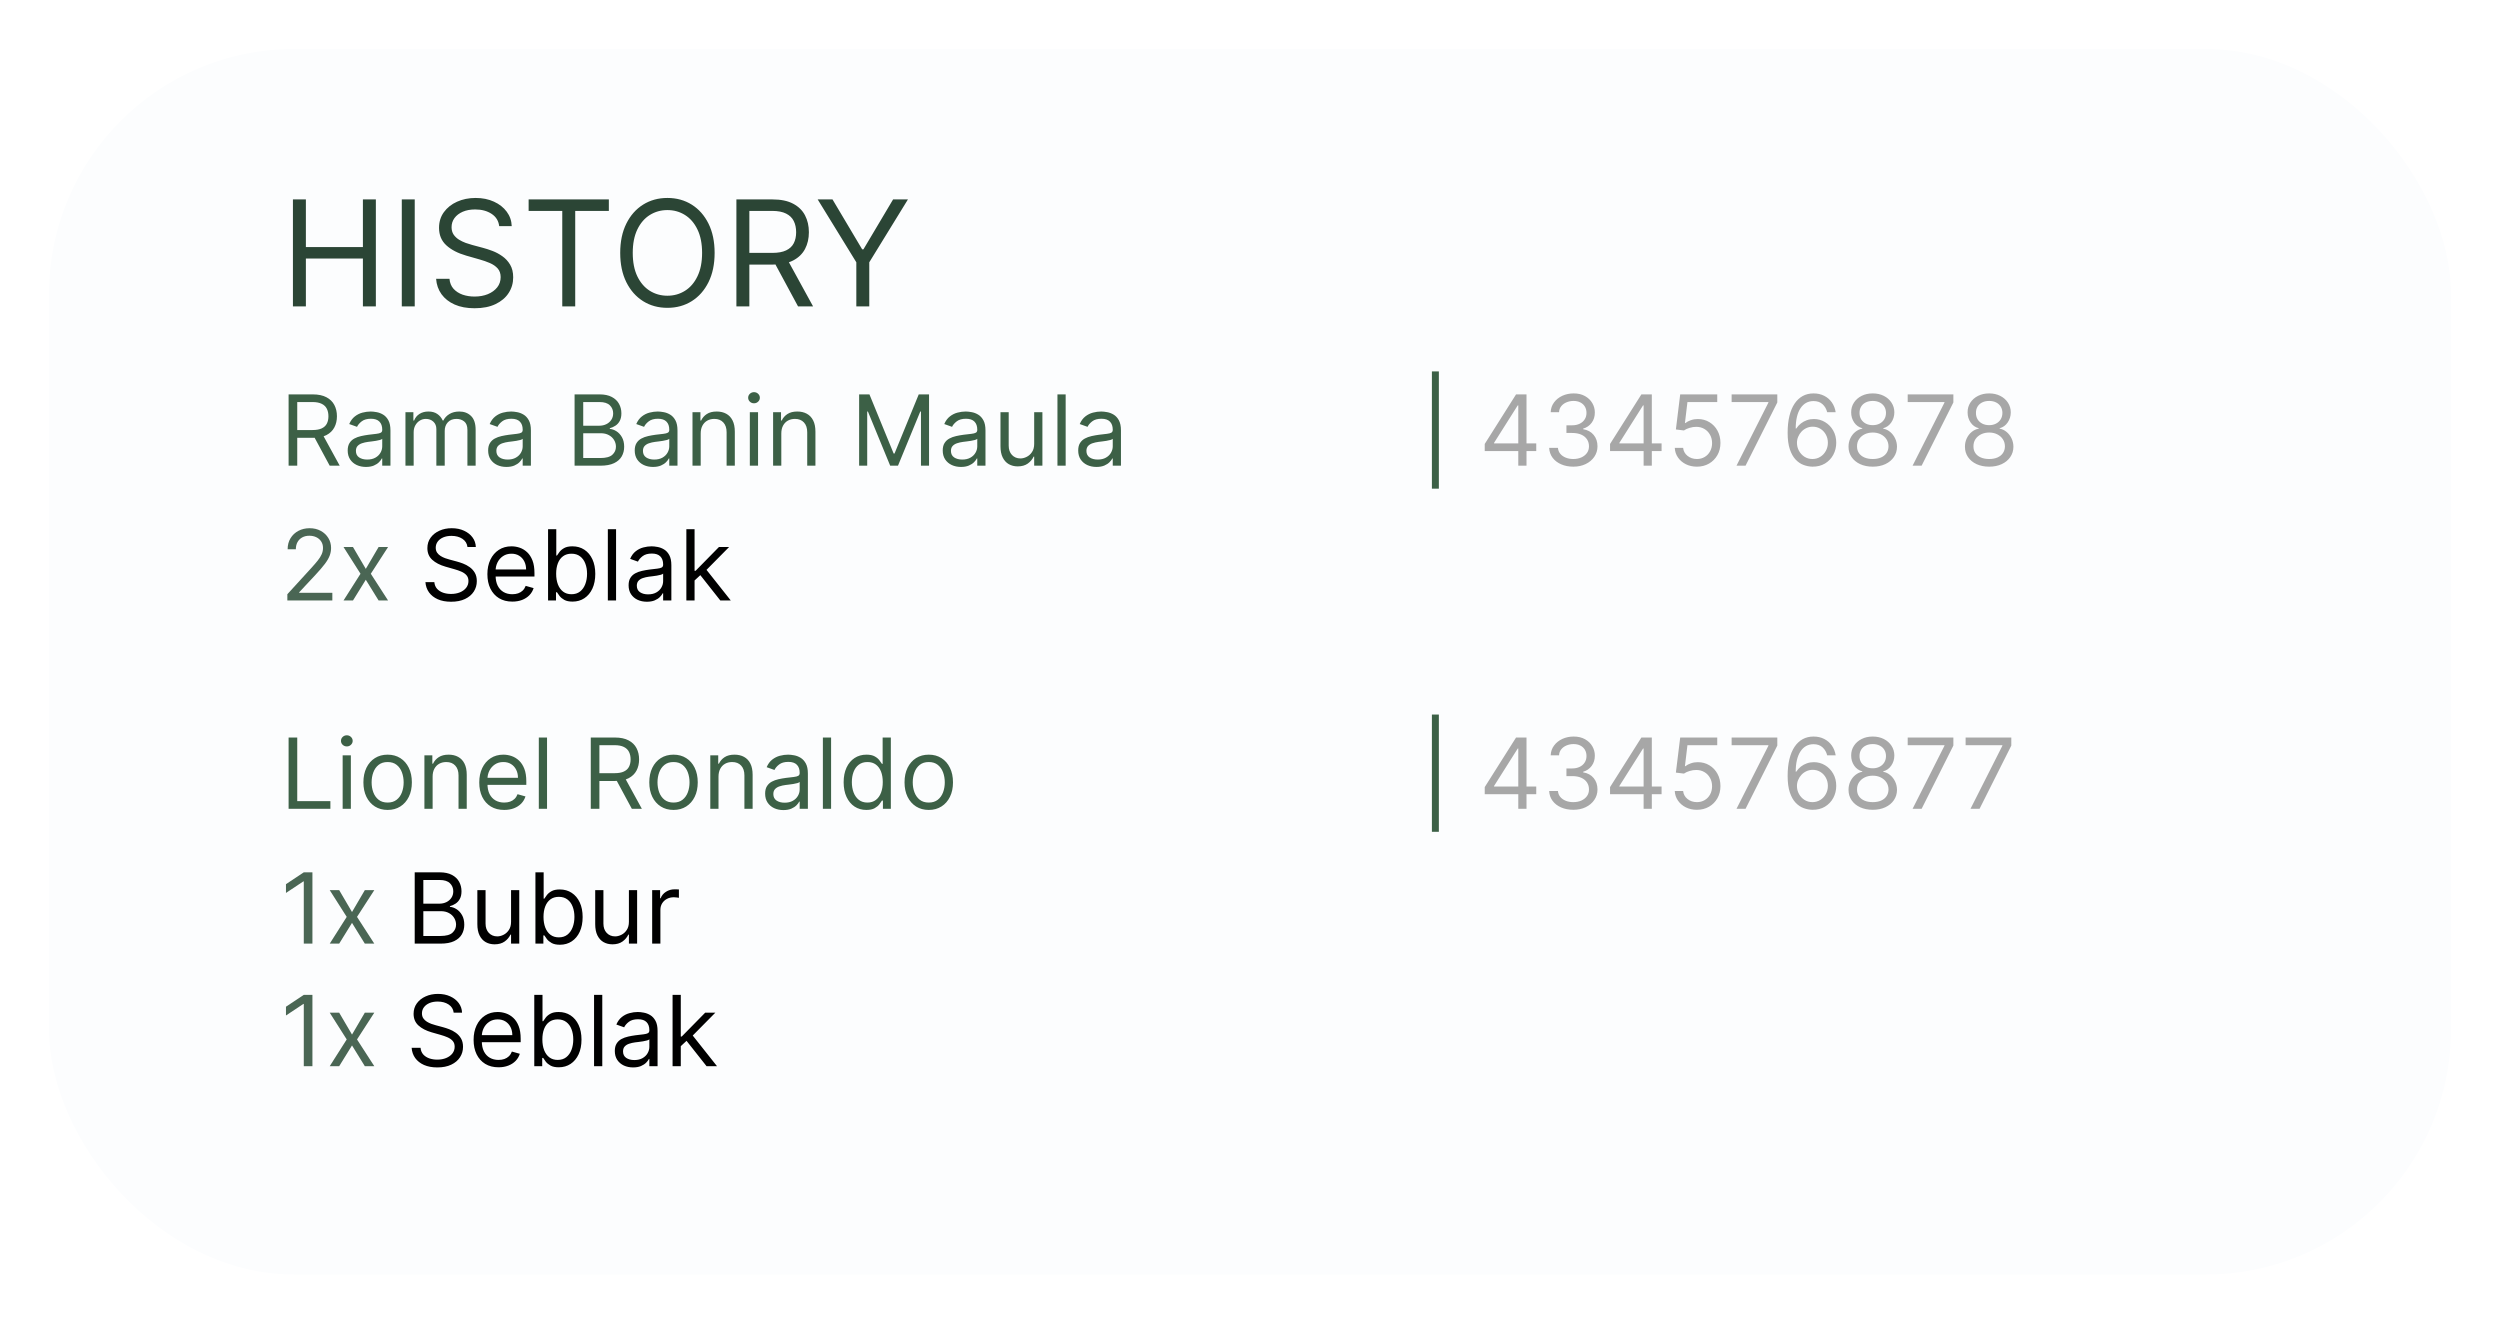 <svg width="204" height="108" viewBox="0 0 204 108" fill="none" xmlns="http://www.w3.org/2000/svg">
<g filter="url(#filter0_d_337_492)">
<rect x="4" width="196" height="100" rx="20" fill="#FCFDFE"/>
</g>
<path d="M23.903 25V16.273H24.96V20.159H29.613V16.273H30.67V25H29.613V21.097H24.96V25H23.903ZM33.842 16.273V25H32.786V16.273H33.842ZM40.734 18.454C40.683 18.023 40.476 17.688 40.112 17.449C39.748 17.21 39.302 17.091 38.774 17.091C38.388 17.091 38.049 17.153 37.76 17.278C37.473 17.403 37.248 17.575 37.086 17.794C36.927 18.013 36.848 18.261 36.848 18.54C36.848 18.773 36.903 18.973 37.014 19.141C37.128 19.305 37.272 19.443 37.449 19.554C37.625 19.662 37.809 19.751 38.003 19.822C38.196 19.891 38.373 19.946 38.535 19.989L39.422 20.227C39.649 20.287 39.902 20.369 40.18 20.474C40.461 20.579 40.73 20.723 40.986 20.905C41.244 21.084 41.457 21.314 41.625 21.595C41.792 21.876 41.876 22.222 41.876 22.631C41.876 23.102 41.753 23.528 41.505 23.909C41.261 24.29 40.903 24.592 40.431 24.817C39.963 25.041 39.393 25.153 38.723 25.153C38.098 25.153 37.556 25.053 37.099 24.851C36.645 24.649 36.287 24.368 36.025 24.007C35.767 23.646 35.62 23.227 35.586 22.75H36.677C36.706 23.079 36.816 23.352 37.01 23.568C37.206 23.781 37.453 23.94 37.751 24.046C38.052 24.148 38.376 24.199 38.723 24.199C39.126 24.199 39.488 24.134 39.809 24.003C40.13 23.869 40.385 23.685 40.572 23.449C40.76 23.21 40.853 22.932 40.853 22.614C40.853 22.324 40.772 22.088 40.611 21.906C40.449 21.724 40.236 21.577 39.971 21.463C39.707 21.349 39.422 21.25 39.115 21.165L38.041 20.858C37.359 20.662 36.819 20.382 36.422 20.018C36.024 19.655 35.825 19.179 35.825 18.591C35.825 18.102 35.957 17.676 36.221 17.312C36.488 16.946 36.846 16.662 37.295 16.46C37.747 16.256 38.251 16.153 38.808 16.153C39.37 16.153 39.87 16.254 40.308 16.456C40.745 16.655 41.092 16.928 41.348 17.274C41.606 17.621 41.743 18.014 41.757 18.454H40.734ZM43.136 17.21V16.273H49.682V17.21H46.938V25H45.881V17.21H43.136ZM58.313 20.636C58.313 21.557 58.147 22.352 57.815 23.023C57.482 23.693 57.026 24.21 56.447 24.574C55.867 24.938 55.205 25.119 54.461 25.119C53.717 25.119 53.055 24.938 52.475 24.574C51.896 24.21 51.44 23.693 51.107 23.023C50.775 22.352 50.609 21.557 50.609 20.636C50.609 19.716 50.775 18.921 51.107 18.25C51.44 17.579 51.896 17.062 52.475 16.699C53.055 16.335 53.717 16.153 54.461 16.153C55.205 16.153 55.867 16.335 56.447 16.699C57.026 17.062 57.482 17.579 57.815 18.25C58.147 18.921 58.313 19.716 58.313 20.636ZM57.291 20.636C57.291 19.881 57.164 19.243 56.911 18.723C56.661 18.203 56.322 17.81 55.893 17.543C55.467 17.276 54.989 17.142 54.461 17.142C53.933 17.142 53.454 17.276 53.025 17.543C52.599 17.81 52.259 18.203 52.007 18.723C51.757 19.243 51.632 19.881 51.632 20.636C51.632 21.392 51.757 22.03 52.007 22.55C52.259 23.07 52.599 23.463 53.025 23.73C53.454 23.997 53.933 24.131 54.461 24.131C54.989 24.131 55.467 23.997 55.893 23.73C56.322 23.463 56.661 23.07 56.911 22.55C57.164 22.03 57.291 21.392 57.291 20.636ZM60.09 25V16.273H63.039C63.721 16.273 64.281 16.389 64.718 16.622C65.156 16.852 65.48 17.169 65.69 17.572C65.9 17.976 66.005 18.435 66.005 18.949C66.005 19.463 65.9 19.919 65.69 20.317C65.48 20.715 65.157 21.027 64.722 21.254C64.288 21.479 63.732 21.591 63.056 21.591H60.67V20.636H63.022C63.488 20.636 63.863 20.568 64.147 20.432C64.434 20.296 64.641 20.102 64.769 19.852C64.9 19.599 64.965 19.298 64.965 18.949C64.965 18.599 64.9 18.294 64.769 18.033C64.639 17.771 64.43 17.57 64.143 17.428C63.856 17.283 63.477 17.21 63.005 17.21H61.147V25H60.09ZM64.198 21.079L66.346 25H65.119L63.005 21.079H64.198ZM66.723 16.273H67.933L70.354 20.347H70.456L72.876 16.273H74.087L70.933 21.403V25H69.876V21.403L66.723 16.273Z" fill="#2B4535"/>
<path d="M23.448 49V48.489L25.369 46.386C25.594 46.14 25.78 45.926 25.925 45.744C26.071 45.561 26.179 45.388 26.249 45.227C26.321 45.064 26.357 44.894 26.357 44.716C26.357 44.511 26.308 44.334 26.21 44.185C26.113 44.035 25.98 43.919 25.812 43.838C25.643 43.757 25.454 43.716 25.244 43.716C25.02 43.716 24.825 43.762 24.658 43.855C24.494 43.946 24.366 44.074 24.275 44.239C24.186 44.403 24.141 44.597 24.141 44.818H23.471C23.471 44.477 23.549 44.178 23.707 43.92C23.864 43.663 24.078 43.462 24.349 43.318C24.622 43.174 24.927 43.102 25.266 43.102C25.607 43.102 25.909 43.174 26.173 43.318C26.436 43.462 26.642 43.656 26.792 43.901C26.942 44.145 27.016 44.417 27.016 44.716C27.016 44.93 26.978 45.139 26.9 45.344C26.824 45.546 26.692 45.773 26.502 46.023C26.315 46.271 26.054 46.574 25.721 46.932L24.414 48.33V48.375H27.119V49H23.448ZM28.803 44.636L29.849 46.42L30.894 44.636H31.667L30.258 46.818L31.667 49H30.894L29.849 47.307L28.803 49H28.031L29.417 46.818L28.031 44.636H28.803Z" fill="#4A6654"/>
<path d="M38.146 44.636C38.112 44.349 37.974 44.125 37.732 43.966C37.489 43.807 37.192 43.727 36.84 43.727C36.582 43.727 36.357 43.769 36.163 43.852C35.972 43.936 35.822 44.05 35.715 44.196C35.608 44.342 35.556 44.508 35.556 44.693C35.556 44.849 35.592 44.982 35.666 45.094C35.742 45.204 35.839 45.295 35.956 45.369C36.074 45.441 36.197 45.501 36.325 45.548C36.454 45.594 36.572 45.631 36.681 45.659L37.271 45.818C37.423 45.858 37.591 45.913 37.777 45.983C37.965 46.053 38.144 46.149 38.314 46.27C38.486 46.389 38.628 46.543 38.74 46.73C38.852 46.918 38.908 47.148 38.908 47.42C38.908 47.735 38.825 48.019 38.661 48.273C38.498 48.526 38.259 48.728 37.945 48.878C37.632 49.028 37.252 49.102 36.806 49.102C36.389 49.102 36.028 49.035 35.723 48.901C35.42 48.766 35.181 48.579 35.007 48.338C34.835 48.097 34.737 47.818 34.715 47.5H35.442C35.461 47.72 35.535 47.901 35.663 48.045C35.794 48.188 35.959 48.294 36.158 48.364C36.358 48.432 36.574 48.466 36.806 48.466C37.074 48.466 37.316 48.422 37.53 48.335C37.744 48.246 37.913 48.123 38.038 47.966C38.163 47.807 38.226 47.621 38.226 47.409C38.226 47.216 38.172 47.059 38.064 46.938C37.956 46.816 37.814 46.718 37.638 46.642C37.462 46.566 37.271 46.5 37.067 46.443L36.351 46.239C35.896 46.108 35.536 45.921 35.271 45.679C35.006 45.437 34.874 45.119 34.874 44.727C34.874 44.401 34.962 44.117 35.138 43.875C35.316 43.631 35.554 43.441 35.854 43.307C36.155 43.17 36.491 43.102 36.862 43.102C37.237 43.102 37.571 43.169 37.862 43.304C38.154 43.437 38.385 43.618 38.556 43.849C38.728 44.081 38.819 44.343 38.828 44.636H38.146ZM41.805 49.091C41.384 49.091 41.022 48.998 40.717 48.812C40.414 48.625 40.18 48.364 40.015 48.028C39.852 47.691 39.771 47.299 39.771 46.852C39.771 46.405 39.852 46.011 40.015 45.67C40.18 45.328 40.409 45.061 40.703 44.869C40.998 44.676 41.343 44.58 41.737 44.58C41.964 44.58 42.188 44.617 42.41 44.693C42.632 44.769 42.833 44.892 43.015 45.062C43.197 45.231 43.342 45.455 43.45 45.733C43.558 46.011 43.612 46.354 43.612 46.761V47.045H40.248V46.466H42.93C42.93 46.22 42.88 46 42.782 45.807C42.685 45.614 42.547 45.461 42.367 45.349C42.189 45.238 41.979 45.182 41.737 45.182C41.469 45.182 41.239 45.248 41.043 45.381C40.85 45.511 40.702 45.682 40.597 45.892C40.493 46.102 40.441 46.328 40.441 46.568V46.955C40.441 47.284 40.498 47.563 40.612 47.793C40.727 48.02 40.887 48.193 41.092 48.312C41.296 48.43 41.534 48.489 41.805 48.489C41.981 48.489 42.14 48.464 42.282 48.415C42.426 48.364 42.55 48.288 42.654 48.188C42.758 48.085 42.839 47.958 42.896 47.807L43.543 47.989C43.475 48.208 43.361 48.401 43.2 48.568C43.039 48.733 42.84 48.862 42.603 48.955C42.366 49.045 42.1 49.091 41.805 49.091ZM44.722 49V43.182H45.393V45.33H45.45C45.499 45.254 45.567 45.157 45.654 45.04C45.743 44.92 45.87 44.814 46.035 44.722C46.202 44.627 46.427 44.58 46.711 44.58C47.078 44.58 47.402 44.671 47.683 44.855C47.963 45.039 48.182 45.299 48.339 45.636C48.496 45.974 48.575 46.371 48.575 46.83C48.575 47.292 48.496 47.692 48.339 48.031C48.182 48.368 47.964 48.63 47.685 48.815C47.407 48.999 47.086 49.091 46.722 49.091C46.442 49.091 46.218 49.044 46.049 48.952C45.88 48.857 45.751 48.75 45.66 48.631C45.569 48.51 45.499 48.409 45.45 48.33H45.37V49H44.722ZM45.382 46.818C45.382 47.148 45.43 47.438 45.526 47.69C45.623 47.94 45.764 48.136 45.95 48.278C46.135 48.419 46.362 48.489 46.632 48.489C46.912 48.489 47.146 48.415 47.333 48.267C47.523 48.117 47.665 47.917 47.759 47.665C47.856 47.411 47.904 47.129 47.904 46.818C47.904 46.511 47.857 46.235 47.762 45.989C47.669 45.74 47.528 45.544 47.339 45.401C47.151 45.255 46.916 45.182 46.632 45.182C46.359 45.182 46.13 45.251 45.944 45.389C45.758 45.526 45.618 45.717 45.523 45.963C45.429 46.207 45.382 46.492 45.382 46.818ZM50.271 43.182V49H49.6V43.182H50.271ZM52.783 49.102C52.506 49.102 52.255 49.05 52.03 48.946C51.804 48.84 51.626 48.688 51.493 48.489C51.36 48.288 51.294 48.045 51.294 47.761C51.294 47.511 51.343 47.309 51.442 47.153C51.54 46.996 51.672 46.873 51.837 46.784C52.002 46.695 52.183 46.629 52.382 46.585C52.583 46.54 52.785 46.504 52.987 46.477C53.252 46.443 53.467 46.418 53.632 46.401C53.799 46.382 53.92 46.35 53.996 46.307C54.074 46.263 54.112 46.188 54.112 46.08V46.057C54.112 45.776 54.036 45.559 53.882 45.403C53.731 45.248 53.501 45.17 53.192 45.17C52.872 45.17 52.621 45.24 52.439 45.381C52.257 45.521 52.129 45.67 52.056 45.83L51.419 45.602C51.533 45.337 51.684 45.131 51.874 44.983C52.065 44.833 52.273 44.729 52.499 44.67C52.726 44.61 52.949 44.58 53.169 44.58C53.309 44.58 53.47 44.597 53.652 44.631C53.836 44.663 54.013 44.73 54.183 44.832C54.356 44.935 54.499 45.089 54.612 45.295C54.726 45.502 54.783 45.778 54.783 46.125V49H54.112V48.409H54.078C54.033 48.504 53.957 48.605 53.851 48.713C53.745 48.821 53.604 48.913 53.428 48.989C53.252 49.064 53.036 49.102 52.783 49.102ZM52.885 48.5C53.15 48.5 53.374 48.448 53.556 48.344C53.739 48.24 53.877 48.105 53.97 47.94C54.065 47.776 54.112 47.602 54.112 47.42V46.807C54.084 46.841 54.021 46.872 53.925 46.901C53.83 46.927 53.72 46.951 53.595 46.972C53.472 46.99 53.352 47.008 53.234 47.023C53.119 47.036 53.025 47.047 52.953 47.057C52.779 47.08 52.616 47.117 52.465 47.168C52.315 47.217 52.194 47.292 52.101 47.392C52.01 47.49 51.965 47.625 51.965 47.795C51.965 48.028 52.051 48.205 52.223 48.324C52.397 48.441 52.618 48.5 52.885 48.5ZM56.632 47.409L56.62 46.58H56.757L58.666 44.636H59.495L57.461 46.693H57.404L56.632 47.409ZM56.007 49V43.182H56.677V49H56.007ZM58.779 49L57.075 46.841L57.552 46.375L59.632 49H58.779Z" fill="black"/>
<path d="M117.411 30.307V39.875H116.843V30.307H117.411Z" fill="#3C6046"/>
<path d="M121.154 36.807V36.227L123.71 32.182H124.131V33.08H123.847L121.915 36.136V36.182H125.358V36.807H121.154ZM123.892 38V36.631V36.361V32.182H124.563V38H123.892ZM128.389 38.08C128.014 38.08 127.679 38.015 127.386 37.886C127.094 37.758 126.862 37.579 126.69 37.349C126.519 37.118 126.427 36.85 126.411 36.545H127.127C127.143 36.733 127.207 36.895 127.321 37.031C127.434 37.166 127.583 37.27 127.767 37.344C127.95 37.418 128.154 37.455 128.377 37.455C128.627 37.455 128.849 37.411 129.042 37.324C129.235 37.237 129.387 37.115 129.497 36.96C129.607 36.805 129.661 36.625 129.661 36.42C129.661 36.206 129.608 36.018 129.502 35.855C129.396 35.69 129.241 35.562 129.036 35.469C128.832 35.376 128.582 35.33 128.286 35.33H127.821V34.705H128.286C128.518 34.705 128.72 34.663 128.894 34.58C129.071 34.496 129.208 34.379 129.306 34.227C129.407 34.076 129.457 33.898 129.457 33.693C129.457 33.496 129.413 33.325 129.326 33.179C129.239 33.033 129.116 32.919 128.957 32.838C128.8 32.757 128.614 32.716 128.4 32.716C128.199 32.716 128.01 32.753 127.832 32.827C127.656 32.899 127.512 33.004 127.4 33.142C127.288 33.278 127.228 33.443 127.218 33.636H126.536C126.548 33.331 126.64 33.064 126.812 32.835C126.984 32.604 127.21 32.424 127.488 32.295C127.768 32.167 128.076 32.102 128.411 32.102C128.771 32.102 129.08 32.175 129.338 32.321C129.595 32.465 129.793 32.655 129.931 32.892C130.07 33.129 130.139 33.385 130.139 33.659C130.139 33.987 130.053 34.266 129.88 34.497C129.71 34.728 129.478 34.888 129.184 34.977V35.023C129.552 35.083 129.839 35.24 130.045 35.492C130.251 35.742 130.355 36.051 130.355 36.42C130.355 36.737 130.268 37.021 130.096 37.273C129.926 37.523 129.693 37.72 129.397 37.864C129.102 38.008 128.766 38.08 128.389 38.08ZM131.38 36.807V36.227L133.937 32.182H134.357V33.08H134.073L132.142 36.136V36.182H135.585V36.807H131.38ZM134.119 38V36.631V36.361V32.182H134.789V38H134.119ZM138.468 38.08C138.134 38.08 137.834 38.013 137.567 37.881C137.3 37.748 137.086 37.566 136.925 37.335C136.764 37.104 136.676 36.841 136.661 36.545H137.343C137.369 36.809 137.488 37.026 137.701 37.199C137.915 37.369 138.17 37.455 138.468 37.455C138.706 37.455 138.918 37.399 139.104 37.287C139.291 37.175 139.438 37.022 139.544 36.827C139.652 36.63 139.706 36.407 139.706 36.159C139.706 35.905 139.65 35.679 139.539 35.48C139.429 35.279 139.277 35.121 139.084 35.006C138.891 34.89 138.67 34.831 138.422 34.83C138.244 34.828 138.061 34.855 137.874 34.912C137.686 34.967 137.532 35.038 137.411 35.125L136.752 35.045L137.104 32.182H140.127V32.807H137.695L137.49 34.523H137.524C137.644 34.428 137.793 34.349 137.973 34.287C138.153 34.224 138.341 34.193 138.536 34.193C138.892 34.193 139.209 34.278 139.487 34.449C139.768 34.617 139.987 34.849 140.147 35.142C140.308 35.436 140.388 35.771 140.388 36.148C140.388 36.519 140.305 36.85 140.138 37.142C139.973 37.432 139.746 37.661 139.456 37.83C139.166 37.996 138.837 38.08 138.468 38.08ZM141.698 38L144.301 32.852V32.807H141.301V32.182H145.028V32.841L142.437 38H141.698ZM147.894 38.08C147.655 38.076 147.416 38.03 147.178 37.943C146.939 37.856 146.721 37.709 146.524 37.503C146.327 37.294 146.169 37.013 146.05 36.659C145.931 36.303 145.871 35.856 145.871 35.318C145.871 34.803 145.919 34.347 146.016 33.949C146.112 33.549 146.253 33.213 146.436 32.94C146.62 32.666 146.842 32.457 147.101 32.315C147.362 32.173 147.657 32.102 147.985 32.102C148.31 32.102 148.6 32.168 148.854 32.298C149.11 32.427 149.318 32.607 149.479 32.838C149.64 33.069 149.744 33.335 149.791 33.636H149.098C149.034 33.375 148.909 33.158 148.723 32.986C148.538 32.813 148.291 32.727 147.985 32.727C147.534 32.727 147.179 32.923 146.919 33.315C146.662 33.707 146.532 34.258 146.53 34.966H146.576C146.682 34.805 146.808 34.668 146.953 34.554C147.101 34.438 147.264 34.349 147.442 34.287C147.62 34.224 147.808 34.193 148.007 34.193C148.341 34.193 148.646 34.276 148.922 34.443C149.199 34.608 149.42 34.836 149.587 35.128C149.754 35.418 149.837 35.75 149.837 36.125C149.837 36.485 149.756 36.814 149.595 37.114C149.434 37.411 149.208 37.648 148.916 37.824C148.627 37.998 148.286 38.083 147.894 38.08ZM147.894 37.455C148.132 37.455 148.346 37.395 148.536 37.276C148.727 37.156 148.878 36.996 148.987 36.795C149.099 36.595 149.155 36.371 149.155 36.125C149.155 35.885 149.101 35.666 148.993 35.469C148.887 35.27 148.74 35.112 148.553 34.994C148.367 34.877 148.155 34.818 147.916 34.818C147.737 34.818 147.569 34.854 147.414 34.926C147.258 34.996 147.122 35.093 147.005 35.216C146.889 35.339 146.798 35.48 146.732 35.639C146.665 35.796 146.632 35.962 146.632 36.136C146.632 36.367 146.686 36.583 146.794 36.784C146.904 36.985 147.054 37.147 147.243 37.27C147.434 37.393 147.651 37.455 147.894 37.455ZM152.818 38.08C152.428 38.08 152.083 38.01 151.784 37.872C151.486 37.732 151.254 37.54 151.088 37.295C150.921 37.049 150.839 36.769 150.84 36.455C150.839 36.208 150.887 35.981 150.985 35.773C151.084 35.562 151.218 35.387 151.389 35.247C151.561 35.105 151.753 35.015 151.965 34.977V34.943C151.687 34.871 151.465 34.715 151.301 34.474C151.136 34.232 151.054 33.956 151.056 33.648C151.054 33.352 151.129 33.088 151.281 32.855C151.432 32.622 151.641 32.438 151.906 32.304C152.173 32.169 152.477 32.102 152.818 32.102C153.155 32.102 153.456 32.169 153.721 32.304C153.986 32.438 154.195 32.622 154.346 32.855C154.5 33.088 154.577 33.352 154.579 33.648C154.577 33.956 154.493 34.232 154.326 34.474C154.161 34.715 153.943 34.871 153.67 34.943V34.977C153.88 35.015 154.07 35.105 154.238 35.247C154.407 35.387 154.541 35.562 154.642 35.773C154.742 35.981 154.793 36.208 154.795 36.455C154.793 36.769 154.708 37.049 154.539 37.295C154.373 37.54 154.141 37.732 153.843 37.872C153.548 38.01 153.206 38.08 152.818 38.08ZM152.818 37.455C153.081 37.455 153.308 37.412 153.5 37.327C153.691 37.242 153.839 37.121 153.943 36.966C154.047 36.811 154.1 36.629 154.102 36.42C154.1 36.201 154.043 36.007 153.931 35.838C153.82 35.669 153.667 35.537 153.474 35.44C153.283 35.344 153.064 35.295 152.818 35.295C152.57 35.295 152.348 35.344 152.153 35.44C151.96 35.537 151.807 35.669 151.696 35.838C151.586 36.007 151.532 36.201 151.534 36.42C151.532 36.629 151.582 36.811 151.684 36.966C151.788 37.121 151.937 37.242 152.13 37.327C152.323 37.412 152.553 37.455 152.818 37.455ZM152.818 34.693C153.026 34.693 153.211 34.651 153.372 34.568C153.535 34.485 153.662 34.368 153.755 34.219C153.848 34.069 153.895 33.894 153.897 33.693C153.895 33.496 153.849 33.325 153.758 33.179C153.667 33.031 153.541 32.918 153.38 32.838C153.219 32.757 153.032 32.716 152.818 32.716C152.6 32.716 152.41 32.757 152.247 32.838C152.084 32.918 151.958 33.031 151.869 33.179C151.78 33.325 151.736 33.496 151.738 33.693C151.736 33.894 151.781 34.069 151.872 34.219C151.964 34.368 152.092 34.485 152.255 34.568C152.418 34.651 152.606 34.693 152.818 34.693ZM156.066 38L158.668 32.852V32.807H155.668V32.182H159.395V32.841L156.804 38H156.066ZM162.318 38.08C161.928 38.08 161.583 38.01 161.284 37.872C160.986 37.732 160.754 37.54 160.588 37.295C160.421 37.049 160.339 36.769 160.34 36.455C160.339 36.208 160.387 35.981 160.485 35.773C160.584 35.562 160.718 35.387 160.889 35.247C161.061 35.105 161.253 35.015 161.465 34.977V34.943C161.187 34.871 160.965 34.715 160.801 34.474C160.636 34.232 160.554 33.956 160.556 33.648C160.554 33.352 160.629 33.088 160.781 32.855C160.932 32.622 161.141 32.438 161.406 32.304C161.673 32.169 161.977 32.102 162.318 32.102C162.655 32.102 162.956 32.169 163.221 32.304C163.486 32.438 163.695 32.622 163.846 32.855C164 33.088 164.077 33.352 164.079 33.648C164.077 33.956 163.993 34.232 163.826 34.474C163.661 34.715 163.443 34.871 163.17 34.943V34.977C163.38 35.015 163.57 35.105 163.738 35.247C163.907 35.387 164.041 35.562 164.142 35.773C164.242 35.981 164.293 36.208 164.295 36.455C164.293 36.769 164.208 37.049 164.039 37.295C163.873 37.54 163.641 37.732 163.343 37.872C163.048 38.01 162.706 38.08 162.318 38.08ZM162.318 37.455C162.581 37.455 162.808 37.412 163 37.327C163.191 37.242 163.339 37.121 163.443 36.966C163.547 36.811 163.6 36.629 163.602 36.42C163.6 36.201 163.543 36.007 163.431 35.838C163.32 35.669 163.167 35.537 162.974 35.44C162.783 35.344 162.564 35.295 162.318 35.295C162.07 35.295 161.848 35.344 161.653 35.44C161.46 35.537 161.307 35.669 161.196 35.838C161.086 36.007 161.032 36.201 161.034 36.42C161.032 36.629 161.082 36.811 161.184 36.966C161.288 37.121 161.437 37.242 161.63 37.327C161.823 37.412 162.053 37.455 162.318 37.455ZM162.318 34.693C162.526 34.693 162.711 34.651 162.872 34.568C163.035 34.485 163.162 34.368 163.255 34.219C163.348 34.069 163.395 33.894 163.397 33.693C163.395 33.496 163.349 33.325 163.258 33.179C163.167 33.031 163.041 32.918 162.88 32.838C162.719 32.757 162.532 32.716 162.318 32.716C162.1 32.716 161.91 32.757 161.747 32.838C161.584 32.918 161.458 33.031 161.369 33.179C161.28 33.325 161.236 33.496 161.238 33.693C161.236 33.894 161.281 34.069 161.372 34.219C161.464 34.368 161.592 34.485 161.755 34.568C161.918 34.651 162.106 34.693 162.318 34.693Z" fill="#A7A7A7"/>
<path d="M23.55 38V32.182H25.516C25.971 32.182 26.344 32.26 26.636 32.415C26.927 32.568 27.143 32.779 27.283 33.048C27.424 33.317 27.494 33.623 27.494 33.966C27.494 34.309 27.424 34.613 27.283 34.878C27.143 35.143 26.928 35.351 26.639 35.503C26.349 35.653 25.979 35.727 25.528 35.727H23.937V35.091H25.505C25.816 35.091 26.066 35.045 26.255 34.955C26.446 34.864 26.585 34.735 26.67 34.568C26.757 34.4 26.8 34.199 26.8 33.966C26.8 33.733 26.757 33.529 26.67 33.355C26.583 33.181 26.444 33.046 26.252 32.952C26.061 32.855 25.808 32.807 25.494 32.807H24.255V38H23.55ZM26.289 35.386L27.721 38H26.903L25.494 35.386H26.289ZM29.861 38.102C29.584 38.102 29.333 38.05 29.108 37.946C28.883 37.84 28.704 37.688 28.571 37.489C28.439 37.288 28.372 37.045 28.372 36.761C28.372 36.511 28.422 36.309 28.52 36.153C28.618 35.996 28.75 35.873 28.915 35.784C29.08 35.695 29.261 35.629 29.46 35.585C29.661 35.54 29.863 35.504 30.065 35.477C30.331 35.443 30.546 35.418 30.71 35.401C30.877 35.382 30.998 35.35 31.074 35.307C31.152 35.263 31.19 35.188 31.19 35.08V35.057C31.19 34.776 31.114 34.559 30.96 34.403C30.809 34.248 30.579 34.17 30.27 34.17C29.95 34.17 29.699 34.24 29.517 34.381C29.335 34.521 29.207 34.67 29.134 34.83L28.497 34.602C28.611 34.337 28.762 34.131 28.952 33.983C29.143 33.833 29.351 33.729 29.577 33.67C29.804 33.61 30.027 33.58 30.247 33.58C30.387 33.58 30.548 33.597 30.73 33.631C30.914 33.663 31.091 33.73 31.261 33.832C31.434 33.935 31.577 34.089 31.69 34.295C31.804 34.502 31.861 34.778 31.861 35.125V38H31.19V37.409H31.156C31.111 37.504 31.035 37.605 30.929 37.713C30.823 37.821 30.682 37.913 30.506 37.989C30.33 38.064 30.115 38.102 29.861 38.102ZM29.963 37.5C30.228 37.5 30.452 37.448 30.634 37.344C30.817 37.24 30.956 37.105 31.048 36.94C31.143 36.776 31.19 36.602 31.19 36.42V35.807C31.162 35.841 31.099 35.872 31.003 35.901C30.908 35.927 30.798 35.951 30.673 35.972C30.55 35.99 30.43 36.008 30.313 36.023C30.197 36.036 30.103 36.047 30.031 36.057C29.857 36.08 29.694 36.117 29.543 36.168C29.393 36.217 29.272 36.292 29.179 36.392C29.088 36.49 29.043 36.625 29.043 36.795C29.043 37.028 29.129 37.205 29.301 37.324C29.475 37.441 29.696 37.5 29.963 37.5ZM33.085 38V33.636H33.732V34.318H33.789C33.88 34.085 34.027 33.904 34.23 33.776C34.432 33.645 34.675 33.58 34.96 33.58C35.248 33.58 35.487 33.645 35.678 33.776C35.871 33.904 36.022 34.085 36.13 34.318H36.175C36.287 34.093 36.455 33.914 36.678 33.781C36.902 33.647 37.17 33.58 37.482 33.58C37.873 33.58 38.192 33.702 38.44 33.946C38.688 34.188 38.812 34.566 38.812 35.08V38H38.141V35.08C38.141 34.758 38.053 34.528 37.877 34.389C37.701 34.251 37.494 34.182 37.255 34.182C36.948 34.182 36.711 34.275 36.542 34.46C36.373 34.644 36.289 34.877 36.289 35.159V38H35.607V35.011C35.607 34.763 35.527 34.563 35.366 34.412C35.205 34.258 34.998 34.182 34.744 34.182C34.569 34.182 34.407 34.228 34.255 34.321C34.105 34.414 33.984 34.543 33.891 34.707C33.8 34.87 33.755 35.059 33.755 35.273V38H33.085ZM41.322 38.102C41.045 38.102 40.794 38.05 40.569 37.946C40.344 37.84 40.165 37.688 40.032 37.489C39.9 37.288 39.833 37.045 39.833 36.761C39.833 36.511 39.882 36.309 39.981 36.153C40.079 35.996 40.211 35.873 40.376 35.784C40.541 35.695 40.722 35.629 40.921 35.585C41.122 35.54 41.324 35.504 41.526 35.477C41.791 35.443 42.007 35.418 42.171 35.401C42.338 35.382 42.459 35.35 42.535 35.307C42.612 35.263 42.651 35.188 42.651 35.08V35.057C42.651 34.776 42.575 34.559 42.421 34.403C42.27 34.248 42.04 34.17 41.731 34.17C41.411 34.17 41.16 34.24 40.978 34.381C40.796 34.521 40.668 34.67 40.594 34.83L39.958 34.602C40.072 34.337 40.223 34.131 40.413 33.983C40.604 33.833 40.812 33.729 41.038 33.67C41.265 33.61 41.489 33.58 41.708 33.58C41.848 33.58 42.009 33.597 42.191 33.631C42.375 33.663 42.552 33.73 42.722 33.832C42.895 33.935 43.038 34.089 43.151 34.295C43.265 34.502 43.322 34.778 43.322 35.125V38H42.651V37.409H42.617C42.572 37.504 42.496 37.605 42.39 37.713C42.284 37.821 42.143 37.913 41.967 37.989C41.791 38.064 41.576 38.102 41.322 38.102ZM41.424 37.5C41.689 37.5 41.913 37.448 42.094 37.344C42.278 37.24 42.416 37.105 42.509 36.94C42.604 36.776 42.651 36.602 42.651 36.42V35.807C42.623 35.841 42.56 35.872 42.464 35.901C42.369 35.927 42.259 35.951 42.134 35.972C42.011 35.99 41.891 36.008 41.773 36.023C41.658 36.036 41.564 36.047 41.492 36.057C41.318 36.08 41.155 36.117 41.004 36.168C40.854 36.217 40.733 36.292 40.64 36.392C40.549 36.49 40.504 36.625 40.504 36.795C40.504 37.028 40.59 37.205 40.762 37.324C40.936 37.441 41.157 37.5 41.424 37.5ZM46.886 38V32.182H48.92C49.326 32.182 49.66 32.252 49.923 32.392C50.187 32.53 50.383 32.717 50.511 32.952C50.64 33.185 50.705 33.443 50.705 33.727C50.705 33.977 50.66 34.184 50.571 34.347C50.484 34.51 50.368 34.638 50.224 34.733C50.083 34.828 49.928 34.898 49.761 34.943V35C49.94 35.011 50.118 35.074 50.298 35.188C50.478 35.301 50.629 35.464 50.75 35.676C50.871 35.888 50.932 36.148 50.932 36.455C50.932 36.746 50.866 37.008 50.733 37.242C50.6 37.474 50.391 37.659 50.105 37.795C49.819 37.932 49.447 38 48.989 38H46.886ZM47.591 37.375H48.989C49.449 37.375 49.776 37.286 49.969 37.108C50.164 36.928 50.261 36.71 50.261 36.455C50.261 36.258 50.211 36.076 50.111 35.909C50.011 35.74 49.867 35.606 49.682 35.506C49.496 35.403 49.277 35.352 49.023 35.352H47.591V37.375ZM47.591 34.739H48.898C49.11 34.739 49.301 34.697 49.472 34.614C49.644 34.53 49.78 34.413 49.881 34.261C49.983 34.11 50.034 33.932 50.034 33.727C50.034 33.472 49.945 33.255 49.767 33.077C49.589 32.897 49.307 32.807 48.92 32.807H47.591V34.739ZM53.283 38.102C53.006 38.102 52.755 38.05 52.53 37.946C52.304 37.84 52.126 37.688 51.993 37.489C51.86 37.288 51.794 37.045 51.794 36.761C51.794 36.511 51.843 36.309 51.942 36.153C52.04 35.996 52.172 35.873 52.337 35.784C52.502 35.695 52.683 35.629 52.882 35.585C53.083 35.54 53.285 35.504 53.487 35.477C53.752 35.443 53.967 35.418 54.132 35.401C54.299 35.382 54.42 35.35 54.496 35.307C54.574 35.263 54.612 35.188 54.612 35.08V35.057C54.612 34.776 54.536 34.559 54.382 34.403C54.231 34.248 54.001 34.17 53.692 34.17C53.372 34.17 53.121 34.24 52.939 34.381C52.757 34.521 52.629 34.67 52.556 34.83L51.919 34.602C52.033 34.337 52.184 34.131 52.374 33.983C52.565 33.833 52.773 33.729 52.999 33.67C53.226 33.61 53.449 33.58 53.669 33.58C53.809 33.58 53.97 33.597 54.152 33.631C54.336 33.663 54.513 33.73 54.683 33.832C54.856 33.935 54.999 34.089 55.112 34.295C55.226 34.502 55.283 34.778 55.283 35.125V38H54.612V37.409H54.578C54.533 37.504 54.457 37.605 54.351 37.713C54.245 37.821 54.104 37.913 53.928 37.989C53.752 38.064 53.536 38.102 53.283 38.102ZM53.385 37.5C53.65 37.5 53.874 37.448 54.056 37.344C54.239 37.24 54.377 37.105 54.47 36.94C54.565 36.776 54.612 36.602 54.612 36.42V35.807C54.584 35.841 54.521 35.872 54.425 35.901C54.33 35.927 54.22 35.951 54.095 35.972C53.972 35.99 53.852 36.008 53.734 36.023C53.619 36.036 53.525 36.047 53.453 36.057C53.279 36.08 53.116 36.117 52.965 36.168C52.815 36.217 52.694 36.292 52.601 36.392C52.51 36.49 52.465 36.625 52.465 36.795C52.465 37.028 52.551 37.205 52.723 37.324C52.897 37.441 53.118 37.5 53.385 37.5ZM57.177 35.375V38H56.507V33.636H57.154V34.318H57.211C57.313 34.097 57.469 33.919 57.677 33.784C57.885 33.648 58.154 33.58 58.484 33.58C58.779 33.58 59.038 33.64 59.259 33.761C59.481 33.881 59.653 34.062 59.776 34.307C59.9 34.549 59.961 34.856 59.961 35.227V38H59.291V35.273C59.291 34.93 59.202 34.663 59.023 34.472C58.846 34.278 58.601 34.182 58.291 34.182C58.077 34.182 57.885 34.228 57.717 34.321C57.55 34.414 57.418 34.549 57.322 34.727C57.225 34.905 57.177 35.121 57.177 35.375ZM61.186 38V33.636H61.857V38H61.186ZM61.527 32.909C61.396 32.909 61.284 32.865 61.189 32.776C61.096 32.687 61.05 32.58 61.05 32.455C61.05 32.33 61.096 32.222 61.189 32.133C61.284 32.044 61.396 32 61.527 32C61.658 32 61.77 32.044 61.862 32.133C61.957 32.222 62.004 32.33 62.004 32.455C62.004 32.58 61.957 32.687 61.862 32.776C61.77 32.865 61.658 32.909 61.527 32.909ZM63.755 35.375V38H63.085V33.636H63.732V34.318H63.789C63.891 34.097 64.047 33.919 64.255 33.784C64.463 33.648 64.732 33.58 65.062 33.58C65.357 33.58 65.616 33.64 65.837 33.761C66.059 33.881 66.231 34.062 66.355 34.307C66.478 34.549 66.539 34.856 66.539 35.227V38H65.869V35.273C65.869 34.93 65.78 34.663 65.602 34.472C65.424 34.278 65.179 34.182 64.869 34.182C64.655 34.182 64.463 34.228 64.295 34.321C64.128 34.414 63.996 34.549 63.9 34.727C63.803 34.905 63.755 35.121 63.755 35.375ZM70.105 32.182H70.946L72.923 37.011H72.992L74.969 32.182H75.81V38H75.151V33.58H75.094L73.276 38H72.639L70.821 33.58H70.764V38H70.105V32.182ZM78.415 38.102C78.139 38.102 77.888 38.05 77.663 37.946C77.437 37.84 77.258 37.688 77.126 37.489C76.993 37.288 76.927 37.045 76.927 36.761C76.927 36.511 76.976 36.309 77.075 36.153C77.173 35.996 77.305 35.873 77.469 35.784C77.634 35.695 77.816 35.629 78.015 35.585C78.216 35.54 78.417 35.504 78.62 35.477C78.885 35.443 79.1 35.418 79.265 35.401C79.432 35.382 79.553 35.35 79.629 35.307C79.706 35.263 79.745 35.188 79.745 35.08V35.057C79.745 34.776 79.668 34.559 79.515 34.403C79.364 34.248 79.133 34.17 78.825 34.17C78.505 34.17 78.254 34.24 78.072 34.381C77.89 34.521 77.762 34.67 77.688 34.83L77.052 34.602C77.165 34.337 77.317 34.131 77.507 33.983C77.698 33.833 77.906 33.729 78.132 33.67C78.359 33.61 78.582 33.58 78.802 33.58C78.942 33.58 79.103 33.597 79.285 33.631C79.469 33.663 79.646 33.73 79.816 33.832C79.989 33.935 80.132 34.089 80.245 34.295C80.359 34.502 80.415 34.778 80.415 35.125V38H79.745V37.409H79.711C79.665 37.504 79.59 37.605 79.484 37.713C79.378 37.821 79.237 37.913 79.06 37.989C78.884 38.064 78.669 38.102 78.415 38.102ZM78.518 37.5C78.783 37.5 79.007 37.448 79.188 37.344C79.372 37.24 79.51 37.105 79.603 36.94C79.698 36.776 79.745 36.602 79.745 36.42V35.807C79.717 35.841 79.654 35.872 79.558 35.901C79.463 35.927 79.353 35.951 79.228 35.972C79.105 35.99 78.985 36.008 78.867 36.023C78.752 36.036 78.658 36.047 78.586 36.057C78.412 36.08 78.249 36.117 78.097 36.168C77.948 36.217 77.826 36.292 77.734 36.392C77.643 36.49 77.597 36.625 77.597 36.795C77.597 37.028 77.683 37.205 77.856 37.324C78.03 37.441 78.251 37.5 78.518 37.5ZM84.389 36.216V33.636H85.06V38H84.389V37.261H84.344C84.242 37.483 84.082 37.671 83.867 37.827C83.651 37.98 83.378 38.057 83.048 38.057C82.776 38.057 82.533 37.997 82.321 37.878C82.109 37.757 81.942 37.575 81.821 37.332C81.7 37.088 81.639 36.78 81.639 36.409V33.636H82.31V36.364C82.31 36.682 82.399 36.936 82.577 37.125C82.757 37.314 82.986 37.409 83.264 37.409C83.431 37.409 83.6 37.367 83.773 37.281C83.947 37.196 84.093 37.065 84.21 36.889C84.33 36.713 84.389 36.489 84.389 36.216ZM86.958 32.182V38H86.288V32.182H86.958ZM89.47 38.102C89.194 38.102 88.943 38.05 88.717 37.946C88.492 37.84 88.313 37.688 88.18 37.489C88.048 37.288 87.982 37.045 87.982 36.761C87.982 36.511 88.031 36.309 88.129 36.153C88.228 35.996 88.359 35.873 88.524 35.784C88.689 35.695 88.871 35.629 89.07 35.585C89.27 35.54 89.472 35.504 89.675 35.477C89.94 35.443 90.155 35.418 90.32 35.401C90.486 35.382 90.608 35.35 90.683 35.307C90.761 35.263 90.8 35.188 90.8 35.08V35.057C90.8 34.776 90.723 34.559 90.57 34.403C90.418 34.248 90.188 34.17 89.879 34.17C89.559 34.17 89.308 34.24 89.126 34.381C88.945 34.521 88.817 34.67 88.743 34.83L88.107 34.602C88.22 34.337 88.372 34.131 88.561 33.983C88.752 33.833 88.961 33.729 89.186 33.67C89.413 33.61 89.637 33.58 89.857 33.58C89.997 33.58 90.158 33.597 90.34 33.631C90.523 33.663 90.7 33.73 90.871 33.832C91.043 33.935 91.186 34.089 91.3 34.295C91.413 34.502 91.47 34.778 91.47 35.125V38H90.8V37.409H90.766C90.72 37.504 90.644 37.605 90.538 37.713C90.432 37.821 90.291 37.913 90.115 37.989C89.939 38.064 89.724 38.102 89.47 38.102ZM89.573 37.5C89.838 37.5 90.061 37.448 90.243 37.344C90.427 37.24 90.565 37.105 90.658 36.94C90.752 36.776 90.8 36.602 90.8 36.42V35.807C90.771 35.841 90.709 35.872 90.612 35.901C90.518 35.927 90.408 35.951 90.283 35.972C90.16 35.99 90.039 36.008 89.922 36.023C89.806 36.036 89.713 36.047 89.641 36.057C89.466 36.08 89.304 36.117 89.152 36.168C89.002 36.217 88.881 36.292 88.788 36.392C88.698 36.49 88.652 36.625 88.652 36.795C88.652 37.028 88.738 37.205 88.911 37.324C89.085 37.441 89.305 37.5 89.573 37.5Z" fill="#3C6046"/>
<path d="M23.55 66V60.182H24.255V65.375H26.96V66H23.55ZM27.96 66V61.636H28.63V66H27.96ZM28.3 60.909C28.17 60.909 28.057 60.865 27.962 60.776C27.87 60.687 27.823 60.58 27.823 60.455C27.823 60.33 27.87 60.222 27.962 60.133C28.057 60.044 28.17 60 28.3 60C28.431 60 28.543 60.044 28.636 60.133C28.73 60.222 28.778 60.33 28.778 60.455C28.778 60.58 28.73 60.687 28.636 60.776C28.543 60.865 28.431 60.909 28.3 60.909ZM31.631 66.091C31.237 66.091 30.891 65.997 30.594 65.81C30.298 65.622 30.067 65.36 29.901 65.023C29.736 64.686 29.654 64.292 29.654 63.841C29.654 63.386 29.736 62.99 29.901 62.651C30.067 62.312 30.298 62.048 30.594 61.861C30.891 61.673 31.237 61.58 31.631 61.58C32.025 61.58 32.369 61.673 32.665 61.861C32.962 62.048 33.193 62.312 33.358 62.651C33.525 62.99 33.608 63.386 33.608 63.841C33.608 64.292 33.525 64.686 33.358 65.023C33.193 65.36 32.962 65.622 32.665 65.81C32.369 65.997 32.025 66.091 31.631 66.091ZM31.631 65.489C31.93 65.489 32.176 65.412 32.369 65.258C32.563 65.105 32.706 64.903 32.798 64.653C32.891 64.403 32.938 64.133 32.938 63.841C32.938 63.549 32.891 63.278 32.798 63.026C32.706 62.774 32.563 62.57 32.369 62.415C32.176 62.26 31.93 62.182 31.631 62.182C31.331 62.182 31.085 62.26 30.892 62.415C30.699 62.57 30.556 62.774 30.463 63.026C30.37 63.278 30.324 63.549 30.324 63.841C30.324 64.133 30.37 64.403 30.463 64.653C30.556 64.903 30.699 65.105 30.892 65.258C31.085 65.412 31.331 65.489 31.631 65.489ZM35.302 63.375V66H34.632V61.636H35.279V62.318H35.336C35.438 62.097 35.594 61.919 35.802 61.784C36.01 61.648 36.279 61.58 36.609 61.58C36.904 61.58 37.163 61.64 37.384 61.761C37.606 61.881 37.778 62.062 37.901 62.307C38.025 62.549 38.086 62.856 38.086 63.227V66H37.416V63.273C37.416 62.93 37.327 62.663 37.148 62.472C36.971 62.278 36.726 62.182 36.416 62.182C36.202 62.182 36.01 62.228 35.842 62.321C35.675 62.414 35.543 62.549 35.447 62.727C35.35 62.905 35.302 63.121 35.302 63.375ZM41.141 66.091C40.72 66.091 40.358 65.998 40.053 65.812C39.75 65.625 39.516 65.364 39.351 65.028C39.188 64.691 39.107 64.299 39.107 63.852C39.107 63.405 39.188 63.011 39.351 62.67C39.516 62.328 39.745 62.061 40.038 61.869C40.334 61.676 40.679 61.58 41.072 61.58C41.3 61.58 41.524 61.617 41.746 61.693C41.967 61.769 42.169 61.892 42.351 62.062C42.533 62.231 42.678 62.455 42.786 62.733C42.894 63.011 42.947 63.354 42.947 63.761V64.046H39.584V63.466H42.266C42.266 63.22 42.216 63 42.118 62.807C42.021 62.614 41.883 62.461 41.703 62.349C41.525 62.238 41.315 62.182 41.072 62.182C40.806 62.182 40.574 62.248 40.379 62.381C40.186 62.511 40.038 62.682 39.933 62.892C39.829 63.102 39.777 63.328 39.777 63.568V63.955C39.777 64.284 39.834 64.563 39.947 64.793C40.063 65.02 40.223 65.193 40.428 65.312C40.632 65.43 40.87 65.489 41.141 65.489C41.317 65.489 41.476 65.464 41.618 65.415C41.762 65.364 41.886 65.288 41.99 65.188C42.094 65.085 42.175 64.958 42.232 64.807L42.879 64.989C42.811 65.208 42.697 65.401 42.536 65.568C42.375 65.733 42.176 65.862 41.939 65.954C41.702 66.046 41.436 66.091 41.141 66.091ZM44.638 60.182V66H43.967V60.182H44.638ZM48.207 66V60.182H50.173C50.627 60.182 51 60.26 51.292 60.415C51.584 60.568 51.8 60.779 51.94 61.048C52.08 61.317 52.15 61.623 52.15 61.966C52.15 62.309 52.08 62.613 51.94 62.878C51.8 63.143 51.585 63.351 51.295 63.503C51.005 63.653 50.635 63.727 50.184 63.727H48.593V63.091H50.161C50.472 63.091 50.722 63.045 50.911 62.955C51.103 62.864 51.241 62.735 51.326 62.568C51.413 62.4 51.457 62.199 51.457 61.966C51.457 61.733 51.413 61.529 51.326 61.355C51.239 61.181 51.1 61.046 50.908 60.952C50.717 60.855 50.464 60.807 50.15 60.807H48.911V66H48.207ZM50.945 63.386L52.377 66H51.559L50.15 63.386H50.945ZM54.959 66.091C54.565 66.091 54.219 65.997 53.922 65.81C53.627 65.622 53.395 65.36 53.229 65.023C53.064 64.686 52.982 64.292 52.982 63.841C52.982 63.386 53.064 62.99 53.229 62.651C53.395 62.312 53.627 62.048 53.922 61.861C54.219 61.673 54.565 61.58 54.959 61.58C55.353 61.58 55.697 61.673 55.993 61.861C56.29 62.048 56.521 62.312 56.686 62.651C56.853 62.99 56.936 63.386 56.936 63.841C56.936 64.292 56.853 64.686 56.686 65.023C56.521 65.36 56.29 65.622 55.993 65.81C55.697 65.997 55.353 66.091 54.959 66.091ZM54.959 65.489C55.258 65.489 55.504 65.412 55.697 65.258C55.891 65.105 56.034 64.903 56.127 64.653C56.219 64.403 56.266 64.133 56.266 63.841C56.266 63.549 56.219 63.278 56.127 63.026C56.034 62.774 55.891 62.57 55.697 62.415C55.504 62.26 55.258 62.182 54.959 62.182C54.66 62.182 54.413 62.26 54.22 62.415C54.027 62.57 53.884 62.774 53.791 63.026C53.699 63.278 53.652 63.549 53.652 63.841C53.652 64.133 53.699 64.403 53.791 64.653C53.884 64.903 54.027 65.105 54.22 65.258C54.413 65.412 54.66 65.489 54.959 65.489ZM58.63 63.375V66H57.96V61.636H58.607V62.318H58.664C58.766 62.097 58.922 61.919 59.13 61.784C59.338 61.648 59.607 61.58 59.937 61.58C60.232 61.58 60.491 61.64 60.712 61.761C60.934 61.881 61.106 62.062 61.23 62.307C61.353 62.549 61.414 62.856 61.414 63.227V66H60.744V63.273C60.744 62.93 60.655 62.663 60.477 62.472C60.299 62.278 60.054 62.182 59.744 62.182C59.53 62.182 59.338 62.228 59.17 62.321C59.003 62.414 58.871 62.549 58.775 62.727C58.678 62.905 58.63 63.121 58.63 63.375ZM63.923 66.102C63.647 66.102 63.396 66.05 63.17 65.946C62.945 65.84 62.766 65.688 62.634 65.489C62.501 65.288 62.435 65.046 62.435 64.761C62.435 64.511 62.484 64.309 62.583 64.153C62.681 63.996 62.813 63.873 62.977 63.784C63.142 63.695 63.324 63.629 63.523 63.585C63.724 63.54 63.925 63.504 64.128 63.477C64.393 63.443 64.608 63.418 64.773 63.401C64.939 63.382 65.061 63.35 65.136 63.307C65.214 63.263 65.253 63.188 65.253 63.08V63.057C65.253 62.776 65.176 62.559 65.023 62.403C64.871 62.248 64.641 62.17 64.332 62.17C64.012 62.17 63.761 62.24 63.58 62.381C63.398 62.521 63.27 62.67 63.196 62.83L62.56 62.602C62.673 62.337 62.825 62.131 63.014 61.983C63.206 61.833 63.414 61.729 63.639 61.67C63.867 61.61 64.09 61.58 64.31 61.58C64.45 61.58 64.611 61.597 64.793 61.631C64.976 61.663 65.153 61.73 65.324 61.832C65.496 61.935 65.639 62.089 65.753 62.295C65.867 62.502 65.923 62.778 65.923 63.125V66H65.253V65.409H65.219C65.173 65.504 65.098 65.605 64.992 65.713C64.885 65.821 64.744 65.913 64.568 65.989C64.392 66.064 64.177 66.102 63.923 66.102ZM64.026 65.5C64.291 65.5 64.514 65.448 64.696 65.344C64.88 65.24 65.018 65.105 65.111 64.94C65.206 64.776 65.253 64.602 65.253 64.421V63.807C65.225 63.841 65.162 63.872 65.065 63.901C64.971 63.927 64.861 63.951 64.736 63.972C64.613 63.99 64.493 64.008 64.375 64.023C64.26 64.036 64.166 64.047 64.094 64.057C63.92 64.079 63.757 64.117 63.605 64.168C63.456 64.217 63.334 64.292 63.242 64.392C63.151 64.49 63.105 64.625 63.105 64.796C63.105 65.028 63.191 65.204 63.364 65.324C63.538 65.441 63.759 65.5 64.026 65.5ZM67.817 60.182V66H67.147V60.182H67.817ZM70.693 66.091C70.33 66.091 70.009 65.999 69.73 65.815C69.452 65.63 69.234 65.368 69.077 65.031C68.92 64.692 68.841 64.292 68.841 63.83C68.841 63.371 68.92 62.974 69.077 62.636C69.234 62.299 69.453 62.039 69.733 61.855C70.013 61.671 70.337 61.58 70.705 61.58C70.989 61.58 71.213 61.627 71.378 61.722C71.545 61.814 71.671 61.92 71.759 62.04C71.848 62.157 71.917 62.254 71.966 62.33H72.023V60.182H72.693V66H72.046V65.329H71.966C71.917 65.409 71.847 65.51 71.756 65.631C71.665 65.75 71.535 65.857 71.367 65.952C71.198 66.044 70.974 66.091 70.693 66.091ZM70.784 65.489C71.053 65.489 71.28 65.419 71.466 65.278C71.652 65.136 71.793 64.94 71.889 64.69C71.986 64.438 72.034 64.148 72.034 63.818C72.034 63.492 71.987 63.207 71.892 62.963C71.797 62.717 71.657 62.526 71.472 62.389C71.286 62.251 71.057 62.182 70.784 62.182C70.5 62.182 70.263 62.255 70.074 62.401C69.886 62.544 69.745 62.74 69.651 62.989C69.558 63.235 69.511 63.511 69.511 63.818C69.511 64.129 69.559 64.411 69.653 64.665C69.75 64.917 69.892 65.117 70.08 65.267C70.269 65.415 70.504 65.489 70.784 65.489ZM75.787 66.091C75.393 66.091 75.047 65.997 74.75 65.81C74.455 65.622 74.224 65.36 74.057 65.023C73.892 64.686 73.81 64.292 73.81 63.841C73.81 63.386 73.892 62.99 74.057 62.651C74.224 62.312 74.455 62.048 74.75 61.861C75.047 61.673 75.393 61.58 75.787 61.58C76.181 61.58 76.526 61.673 76.821 61.861C77.118 62.048 77.35 62.312 77.514 62.651C77.681 62.99 77.764 63.386 77.764 63.841C77.764 64.292 77.681 64.686 77.514 65.023C77.35 65.36 77.118 65.622 76.821 65.81C76.526 65.997 76.181 66.091 75.787 66.091ZM75.787 65.489C76.086 65.489 76.332 65.412 76.526 65.258C76.719 65.105 76.862 64.903 76.955 64.653C77.047 64.403 77.094 64.133 77.094 63.841C77.094 63.549 77.047 63.278 76.955 63.026C76.862 62.774 76.719 62.57 76.526 62.415C76.332 62.26 76.086 62.182 75.787 62.182C75.488 62.182 75.242 62.26 75.048 62.415C74.855 62.57 74.712 62.774 74.619 63.026C74.527 63.278 74.48 63.549 74.48 63.841C74.48 64.133 74.527 64.403 74.619 64.653C74.712 64.903 74.855 65.105 75.048 65.258C75.242 65.412 75.488 65.489 75.787 65.489Z" fill="#3C6046"/>
<path d="M117.411 58.307V67.875H116.843V58.307H117.411Z" fill="#3C6046"/>
<path d="M121.154 64.807V64.227L123.71 60.182H124.131V61.08H123.847L121.915 64.136V64.182H125.358V64.807H121.154ZM123.892 66V64.631V64.361V60.182H124.563V66H123.892ZM128.389 66.079C128.014 66.079 127.679 66.015 127.386 65.886C127.094 65.758 126.862 65.579 126.69 65.349C126.519 65.118 126.427 64.85 126.411 64.546H127.127C127.143 64.733 127.207 64.895 127.321 65.031C127.434 65.166 127.583 65.27 127.767 65.344C127.95 65.418 128.154 65.454 128.377 65.454C128.627 65.454 128.849 65.411 129.042 65.324C129.235 65.237 129.387 65.115 129.497 64.96C129.607 64.805 129.661 64.625 129.661 64.421C129.661 64.206 129.608 64.018 129.502 63.855C129.396 63.69 129.241 63.562 129.036 63.469C128.832 63.376 128.582 63.33 128.286 63.33H127.821V62.705H128.286C128.518 62.705 128.72 62.663 128.894 62.58C129.071 62.496 129.208 62.379 129.306 62.227C129.407 62.076 129.457 61.898 129.457 61.693C129.457 61.496 129.413 61.325 129.326 61.179C129.239 61.033 129.116 60.919 128.957 60.838C128.8 60.757 128.614 60.716 128.4 60.716C128.199 60.716 128.01 60.753 127.832 60.827C127.656 60.899 127.512 61.004 127.4 61.142C127.288 61.278 127.228 61.443 127.218 61.636H126.536C126.548 61.331 126.64 61.064 126.812 60.835C126.984 60.604 127.21 60.424 127.488 60.295C127.768 60.167 128.076 60.102 128.411 60.102C128.771 60.102 129.08 60.175 129.338 60.321C129.595 60.465 129.793 60.655 129.931 60.892C130.07 61.129 130.139 61.385 130.139 61.659C130.139 61.987 130.053 62.266 129.88 62.497C129.71 62.728 129.478 62.888 129.184 62.977V63.023C129.552 63.083 129.839 63.24 130.045 63.492C130.251 63.742 130.355 64.051 130.355 64.421C130.355 64.737 130.268 65.021 130.096 65.273C129.926 65.523 129.693 65.72 129.397 65.864C129.102 66.008 128.766 66.079 128.389 66.079ZM131.38 64.807V64.227L133.937 60.182H134.357V61.08H134.073L132.142 64.136V64.182H135.585V64.807H131.38ZM134.119 66V64.631V64.361V60.182H134.789V66H134.119ZM138.468 66.079C138.134 66.079 137.834 66.013 137.567 65.881C137.3 65.748 137.086 65.566 136.925 65.335C136.764 65.104 136.676 64.841 136.661 64.546H137.343C137.369 64.809 137.488 65.026 137.701 65.199C137.915 65.369 138.17 65.454 138.468 65.454C138.706 65.454 138.918 65.399 139.104 65.287C139.291 65.175 139.438 65.022 139.544 64.827C139.652 64.63 139.706 64.407 139.706 64.159C139.706 63.905 139.65 63.679 139.539 63.48C139.429 63.279 139.277 63.121 139.084 63.006C138.891 62.89 138.67 62.831 138.422 62.83C138.244 62.828 138.061 62.855 137.874 62.912C137.686 62.967 137.532 63.038 137.411 63.125L136.752 63.045L137.104 60.182H140.127V60.807H137.695L137.49 62.523H137.524C137.644 62.428 137.793 62.349 137.973 62.287C138.153 62.224 138.341 62.193 138.536 62.193C138.892 62.193 139.209 62.278 139.487 62.449C139.768 62.617 139.987 62.849 140.147 63.142C140.308 63.436 140.388 63.771 140.388 64.148C140.388 64.519 140.305 64.85 140.138 65.142C139.973 65.432 139.746 65.661 139.456 65.829C139.166 65.996 138.837 66.079 138.468 66.079ZM141.698 66L144.301 60.852V60.807H141.301V60.182H145.028V60.841L142.437 66H141.698ZM147.894 66.079C147.655 66.076 147.416 66.03 147.178 65.943C146.939 65.856 146.721 65.709 146.524 65.503C146.327 65.294 146.169 65.013 146.05 64.659C145.931 64.303 145.871 63.856 145.871 63.318C145.871 62.803 145.919 62.347 146.016 61.949C146.112 61.549 146.253 61.213 146.436 60.94C146.62 60.666 146.842 60.457 147.101 60.315C147.362 60.173 147.657 60.102 147.985 60.102C148.31 60.102 148.6 60.168 148.854 60.298C149.11 60.427 149.318 60.607 149.479 60.838C149.64 61.069 149.744 61.335 149.791 61.636H149.098C149.034 61.375 148.909 61.158 148.723 60.986C148.538 60.813 148.291 60.727 147.985 60.727C147.534 60.727 147.179 60.923 146.919 61.315C146.662 61.707 146.532 62.258 146.53 62.966H146.576C146.682 62.805 146.808 62.668 146.953 62.554C147.101 62.438 147.264 62.349 147.442 62.287C147.62 62.224 147.808 62.193 148.007 62.193C148.341 62.193 148.646 62.276 148.922 62.443C149.199 62.608 149.42 62.836 149.587 63.128C149.754 63.418 149.837 63.75 149.837 64.125C149.837 64.485 149.756 64.814 149.595 65.114C149.434 65.411 149.208 65.648 148.916 65.824C148.627 65.998 148.286 66.083 147.894 66.079ZM147.894 65.454C148.132 65.454 148.346 65.395 148.536 65.276C148.727 65.156 148.878 64.996 148.987 64.796C149.099 64.595 149.155 64.371 149.155 64.125C149.155 63.885 149.101 63.666 148.993 63.469C148.887 63.27 148.74 63.112 148.553 62.994C148.367 62.877 148.155 62.818 147.916 62.818C147.737 62.818 147.569 62.854 147.414 62.926C147.258 62.996 147.122 63.093 147.005 63.216C146.889 63.339 146.798 63.48 146.732 63.639C146.665 63.796 146.632 63.962 146.632 64.136C146.632 64.367 146.686 64.583 146.794 64.784C146.904 64.985 147.054 65.147 147.243 65.27C147.434 65.393 147.651 65.454 147.894 65.454ZM152.818 66.079C152.428 66.079 152.083 66.01 151.784 65.872C151.486 65.732 151.254 65.54 151.088 65.296C150.921 65.049 150.839 64.769 150.84 64.454C150.839 64.208 150.887 63.981 150.985 63.773C151.084 63.562 151.218 63.387 151.389 63.247C151.561 63.105 151.753 63.015 151.965 62.977V62.943C151.687 62.871 151.465 62.715 151.301 62.474C151.136 62.232 151.054 61.956 151.056 61.648C151.054 61.352 151.129 61.088 151.281 60.855C151.432 60.622 151.641 60.438 151.906 60.304C152.173 60.169 152.477 60.102 152.818 60.102C153.155 60.102 153.456 60.169 153.721 60.304C153.986 60.438 154.195 60.622 154.346 60.855C154.5 61.088 154.577 61.352 154.579 61.648C154.577 61.956 154.493 62.232 154.326 62.474C154.161 62.715 153.943 62.871 153.67 62.943V62.977C153.88 63.015 154.07 63.105 154.238 63.247C154.407 63.387 154.541 63.562 154.642 63.773C154.742 63.981 154.793 64.208 154.795 64.454C154.793 64.769 154.708 65.049 154.539 65.296C154.373 65.54 154.141 65.732 153.843 65.872C153.548 66.01 153.206 66.079 152.818 66.079ZM152.818 65.454C153.081 65.454 153.308 65.412 153.5 65.327C153.691 65.242 153.839 65.121 153.943 64.966C154.047 64.811 154.1 64.629 154.102 64.421C154.1 64.201 154.043 64.007 153.931 63.838C153.82 63.669 153.667 63.537 153.474 63.44C153.283 63.344 153.064 63.295 152.818 63.295C152.57 63.295 152.348 63.344 152.153 63.44C151.96 63.537 151.807 63.669 151.696 63.838C151.586 64.007 151.532 64.201 151.534 64.421C151.532 64.629 151.582 64.811 151.684 64.966C151.788 65.121 151.937 65.242 152.13 65.327C152.323 65.412 152.553 65.454 152.818 65.454ZM152.818 62.693C153.026 62.693 153.211 62.651 153.372 62.568C153.535 62.485 153.662 62.368 153.755 62.219C153.848 62.069 153.895 61.894 153.897 61.693C153.895 61.496 153.849 61.325 153.758 61.179C153.667 61.031 153.541 60.918 153.38 60.838C153.219 60.757 153.032 60.716 152.818 60.716C152.6 60.716 152.41 60.757 152.247 60.838C152.084 60.918 151.958 61.031 151.869 61.179C151.78 61.325 151.736 61.496 151.738 61.693C151.736 61.894 151.781 62.069 151.872 62.219C151.964 62.368 152.092 62.485 152.255 62.568C152.418 62.651 152.606 62.693 152.818 62.693ZM156.066 66L158.668 60.852V60.807H155.668V60.182H159.395V60.841L156.804 66H156.066ZM160.792 66L163.394 60.852V60.807H160.394V60.182H164.122V60.841L161.531 66H160.792Z" fill="#A7A7A7"/>
<path d="M25.494 71.182V77H24.789V71.921H24.755L23.335 72.864V72.148L24.789 71.182H25.494ZM27.678 72.636L28.724 74.421L29.769 72.636H30.542L29.133 74.818L30.542 77H29.769L28.724 75.307L27.678 77H26.906L28.292 74.818L26.906 72.636H27.678ZM25.494 81.182V87H24.789V81.921H24.755L23.335 82.864V82.148L24.789 81.182H25.494ZM27.678 82.636L28.724 84.421L29.769 82.636H30.542L29.133 84.818L30.542 87H29.769L28.724 85.307L27.678 87H26.906L28.292 84.818L26.906 82.636H27.678Z" fill="#4A6654"/>
<path d="M33.84 77V71.182H35.874C36.279 71.182 36.613 71.252 36.877 71.392C37.14 71.53 37.336 71.717 37.465 71.952C37.593 72.185 37.658 72.443 37.658 72.727C37.658 72.977 37.613 73.184 37.524 73.347C37.437 73.51 37.322 73.638 37.178 73.733C37.036 73.828 36.881 73.898 36.715 73.943V74C36.893 74.011 37.072 74.074 37.252 74.188C37.431 74.301 37.582 74.464 37.703 74.676C37.824 74.888 37.885 75.148 37.885 75.454C37.885 75.746 37.819 76.008 37.686 76.242C37.554 76.474 37.344 76.659 37.058 76.796C36.772 76.932 36.4 77 35.942 77H33.84ZM34.544 76.375H35.942C36.402 76.375 36.729 76.286 36.922 76.108C37.117 75.928 37.215 75.71 37.215 75.454C37.215 75.258 37.164 75.076 37.064 74.909C36.964 74.74 36.821 74.606 36.635 74.506C36.449 74.403 36.23 74.352 35.976 74.352H34.544V76.375ZM34.544 73.739H35.851C36.063 73.739 36.254 73.697 36.425 73.614C36.597 73.53 36.733 73.413 36.834 73.261C36.936 73.11 36.987 72.932 36.987 72.727C36.987 72.472 36.898 72.255 36.72 72.077C36.542 71.897 36.26 71.807 35.874 71.807H34.544V73.739ZM41.702 75.216V72.636H42.372V77H41.702V76.261H41.656C41.554 76.483 41.395 76.671 41.179 76.827C40.963 76.98 40.69 77.057 40.361 77.057C40.088 77.057 39.846 76.997 39.634 76.878C39.422 76.757 39.255 76.575 39.134 76.332C39.012 76.088 38.952 75.78 38.952 75.409V72.636H39.622V75.364C39.622 75.682 39.711 75.936 39.889 76.125C40.069 76.314 40.298 76.409 40.577 76.409C40.743 76.409 40.913 76.367 41.085 76.281C41.26 76.196 41.405 76.065 41.523 75.889C41.642 75.713 41.702 75.489 41.702 75.216ZM43.691 77V71.182H44.362V73.329H44.418C44.468 73.254 44.536 73.157 44.623 73.04C44.712 72.921 44.839 72.814 45.004 72.722C45.17 72.627 45.396 72.579 45.68 72.579C46.047 72.579 46.371 72.671 46.651 72.855C46.932 73.039 47.15 73.299 47.308 73.636C47.465 73.974 47.543 74.371 47.543 74.829C47.543 75.292 47.465 75.692 47.308 76.031C47.15 76.368 46.933 76.63 46.654 76.815C46.376 76.999 46.055 77.091 45.691 77.091C45.411 77.091 45.186 77.044 45.018 76.952C44.849 76.857 44.719 76.75 44.629 76.631C44.538 76.51 44.468 76.409 44.418 76.329H44.339V77H43.691ZM44.35 74.818C44.35 75.148 44.398 75.438 44.495 75.69C44.592 75.94 44.733 76.136 44.918 76.278C45.104 76.419 45.331 76.489 45.6 76.489C45.88 76.489 46.114 76.415 46.302 76.267C46.491 76.117 46.633 75.917 46.728 75.665C46.825 75.411 46.873 75.129 46.873 74.818C46.873 74.511 46.826 74.235 46.731 73.989C46.638 73.74 46.497 73.544 46.308 73.401C46.12 73.255 45.884 73.182 45.6 73.182C45.328 73.182 45.098 73.251 44.913 73.389C44.727 73.526 44.587 73.717 44.492 73.963C44.398 74.207 44.35 74.492 44.35 74.818ZM51.319 75.216V72.636H51.989V77H51.319V76.261H51.273C51.171 76.483 51.012 76.671 50.796 76.827C50.58 76.98 50.308 77.057 49.978 77.057C49.705 77.057 49.463 76.997 49.251 76.878C49.039 76.757 48.872 76.575 48.751 76.332C48.63 76.088 48.569 75.78 48.569 75.409V72.636H49.239V75.364C49.239 75.682 49.328 75.936 49.507 76.125C49.686 76.314 49.916 76.409 50.194 76.409C50.361 76.409 50.53 76.367 50.703 76.281C50.877 76.196 51.023 76.065 51.14 75.889C51.259 75.713 51.319 75.489 51.319 75.216ZM53.217 77V72.636H53.865V73.296H53.911C53.99 73.079 54.134 72.904 54.342 72.77C54.551 72.635 54.786 72.568 55.047 72.568C55.096 72.568 55.158 72.569 55.232 72.571C55.306 72.573 55.361 72.576 55.399 72.579V73.261C55.377 73.256 55.324 73.247 55.243 73.236C55.163 73.222 55.079 73.216 54.99 73.216C54.778 73.216 54.589 73.26 54.422 73.349C54.257 73.437 54.127 73.558 54.03 73.713C53.935 73.867 53.888 74.042 53.888 74.239V77H53.217ZM37.021 82.636C36.987 82.349 36.849 82.125 36.607 81.966C36.364 81.807 36.067 81.727 35.715 81.727C35.457 81.727 35.232 81.769 35.038 81.852C34.847 81.936 34.697 82.05 34.59 82.196C34.483 82.342 34.431 82.508 34.431 82.693C34.431 82.849 34.467 82.982 34.541 83.094C34.617 83.204 34.714 83.296 34.831 83.369C34.949 83.441 35.072 83.501 35.2 83.548C35.329 83.594 35.447 83.631 35.556 83.659L36.146 83.818C36.298 83.858 36.466 83.913 36.652 83.983C36.84 84.053 37.019 84.149 37.189 84.27C37.361 84.389 37.503 84.543 37.615 84.73C37.727 84.918 37.783 85.148 37.783 85.421C37.783 85.735 37.7 86.019 37.536 86.273C37.373 86.526 37.134 86.728 36.82 86.878C36.507 87.028 36.127 87.102 35.681 87.102C35.264 87.102 34.903 87.035 34.598 86.901C34.295 86.766 34.056 86.579 33.882 86.338C33.71 86.097 33.612 85.818 33.59 85.5H34.317C34.336 85.72 34.41 85.901 34.538 86.046C34.669 86.188 34.834 86.294 35.033 86.364C35.233 86.432 35.449 86.466 35.681 86.466C35.949 86.466 36.191 86.422 36.405 86.335C36.619 86.246 36.788 86.123 36.913 85.966C37.038 85.807 37.101 85.621 37.101 85.409C37.101 85.216 37.047 85.059 36.939 84.938C36.831 84.816 36.689 84.718 36.513 84.642C36.337 84.566 36.146 84.5 35.942 84.443L35.226 84.239C34.771 84.108 34.411 83.921 34.146 83.679C33.881 83.437 33.749 83.119 33.749 82.727C33.749 82.401 33.837 82.117 34.013 81.875C34.191 81.631 34.429 81.441 34.729 81.307C35.03 81.171 35.366 81.102 35.737 81.102C36.112 81.102 36.446 81.169 36.737 81.304C37.029 81.437 37.26 81.618 37.431 81.849C37.603 82.081 37.694 82.343 37.703 82.636H37.021ZM40.68 87.091C40.259 87.091 39.897 86.998 39.592 86.812C39.289 86.625 39.055 86.364 38.89 86.028C38.727 85.691 38.646 85.299 38.646 84.852C38.646 84.405 38.727 84.011 38.89 83.671C39.055 83.328 39.284 83.061 39.578 82.869C39.873 82.676 40.218 82.579 40.612 82.579C40.839 82.579 41.063 82.617 41.285 82.693C41.507 82.769 41.708 82.892 41.89 83.062C42.072 83.231 42.217 83.454 42.325 83.733C42.433 84.011 42.487 84.354 42.487 84.761V85.046H39.123V84.466H41.805C41.805 84.22 41.755 84 41.657 83.807C41.56 83.614 41.422 83.461 41.242 83.349C41.064 83.238 40.854 83.182 40.612 83.182C40.344 83.182 40.114 83.248 39.918 83.381C39.725 83.511 39.577 83.682 39.472 83.892C39.368 84.102 39.316 84.328 39.316 84.568V84.954C39.316 85.284 39.373 85.563 39.487 85.793C39.602 86.02 39.762 86.193 39.967 86.312C40.171 86.43 40.409 86.489 40.68 86.489C40.856 86.489 41.015 86.464 41.157 86.415C41.301 86.364 41.425 86.288 41.529 86.188C41.633 86.085 41.714 85.958 41.771 85.807L42.418 85.989C42.35 86.208 42.236 86.401 42.075 86.568C41.914 86.733 41.715 86.862 41.478 86.954C41.241 87.046 40.975 87.091 40.68 87.091ZM43.597 87V81.182H44.268V83.329H44.325C44.374 83.254 44.442 83.157 44.529 83.04C44.618 82.921 44.745 82.814 44.91 82.722C45.077 82.627 45.302 82.579 45.586 82.579C45.953 82.579 46.277 82.671 46.558 82.855C46.838 83.039 47.057 83.299 47.214 83.636C47.371 83.974 47.45 84.371 47.45 84.829C47.45 85.292 47.371 85.692 47.214 86.031C47.057 86.368 46.839 86.63 46.56 86.815C46.282 86.999 45.961 87.091 45.597 87.091C45.317 87.091 45.093 87.044 44.924 86.952C44.755 86.857 44.626 86.75 44.535 86.631C44.444 86.51 44.374 86.409 44.325 86.329H44.245V87H43.597ZM44.257 84.818C44.257 85.148 44.305 85.438 44.401 85.69C44.498 85.94 44.639 86.136 44.825 86.278C45.01 86.419 45.237 86.489 45.507 86.489C45.787 86.489 46.021 86.415 46.208 86.267C46.398 86.117 46.54 85.917 46.634 85.665C46.731 85.411 46.779 85.129 46.779 84.818C46.779 84.511 46.732 84.235 46.637 83.989C46.544 83.74 46.403 83.544 46.214 83.401C46.026 83.255 45.791 83.182 45.507 83.182C45.234 83.182 45.005 83.251 44.819 83.389C44.633 83.526 44.493 83.717 44.398 83.963C44.304 84.207 44.257 84.492 44.257 84.818ZM49.146 81.182V87H48.475V81.182H49.146ZM51.658 87.102C51.381 87.102 51.13 87.05 50.905 86.946C50.679 86.84 50.501 86.688 50.368 86.489C50.235 86.288 50.169 86.046 50.169 85.761C50.169 85.511 50.218 85.309 50.317 85.153C50.415 84.996 50.547 84.873 50.712 84.784C50.877 84.695 51.058 84.629 51.257 84.585C51.458 84.54 51.66 84.504 51.862 84.477C52.127 84.443 52.342 84.418 52.507 84.401C52.674 84.382 52.795 84.35 52.871 84.307C52.949 84.263 52.987 84.188 52.987 84.079V84.057C52.987 83.776 52.911 83.559 52.757 83.403C52.606 83.248 52.376 83.171 52.067 83.171C51.747 83.171 51.496 83.24 51.314 83.381C51.132 83.521 51.004 83.671 50.931 83.829L50.294 83.602C50.408 83.337 50.559 83.131 50.749 82.983C50.94 82.833 51.148 82.729 51.374 82.671C51.601 82.61 51.824 82.579 52.044 82.579C52.184 82.579 52.345 82.597 52.527 82.631C52.711 82.663 52.888 82.73 53.058 82.832C53.231 82.935 53.374 83.089 53.487 83.296C53.601 83.502 53.658 83.778 53.658 84.125V87H52.987V86.409H52.953C52.908 86.504 52.832 86.605 52.726 86.713C52.62 86.821 52.479 86.913 52.303 86.989C52.127 87.064 51.911 87.102 51.658 87.102ZM51.76 86.5C52.025 86.5 52.249 86.448 52.431 86.344C52.614 86.24 52.752 86.105 52.845 85.94C52.94 85.776 52.987 85.602 52.987 85.421V84.807C52.959 84.841 52.896 84.872 52.8 84.901C52.705 84.927 52.595 84.951 52.47 84.972C52.347 84.99 52.227 85.008 52.109 85.023C51.994 85.036 51.9 85.047 51.828 85.057C51.654 85.079 51.491 85.117 51.34 85.168C51.19 85.217 51.069 85.292 50.976 85.392C50.885 85.49 50.84 85.625 50.84 85.796C50.84 86.028 50.926 86.204 51.098 86.324C51.272 86.441 51.493 86.5 51.76 86.5ZM55.507 85.409L55.495 84.579H55.632L57.541 82.636H58.37L56.336 84.693H56.279L55.507 85.409ZM54.882 87V81.182H55.552V87H54.882ZM57.654 87L55.95 84.841L56.427 84.375L58.507 87H57.654Z" fill="black"/>
<defs>
<filter id="filter0_d_337_492" x="0" y="0" width="204" height="108" filterUnits="userSpaceOnUse" color-interpolation-filters="sRGB">
<feFlood flood-opacity="0" result="BackgroundImageFix"/>
<feColorMatrix in="SourceAlpha" type="matrix" values="0 0 0 0 0 0 0 0 0 0 0 0 0 0 0 0 0 0 127 0" result="hardAlpha"/>
<feOffset dy="4"/>
<feGaussianBlur stdDeviation="2"/>
<feComposite in2="hardAlpha" operator="out"/>
<feColorMatrix type="matrix" values="0 0 0 0 0 0 0 0 0 0 0 0 0 0 0 0 0 0 0.15 0"/>
<feBlend mode="normal" in2="BackgroundImageFix" result="effect1_dropShadow_337_492"/>
<feBlend mode="normal" in="SourceGraphic" in2="effect1_dropShadow_337_492" result="shape"/>
</filter>
</defs>
</svg>

